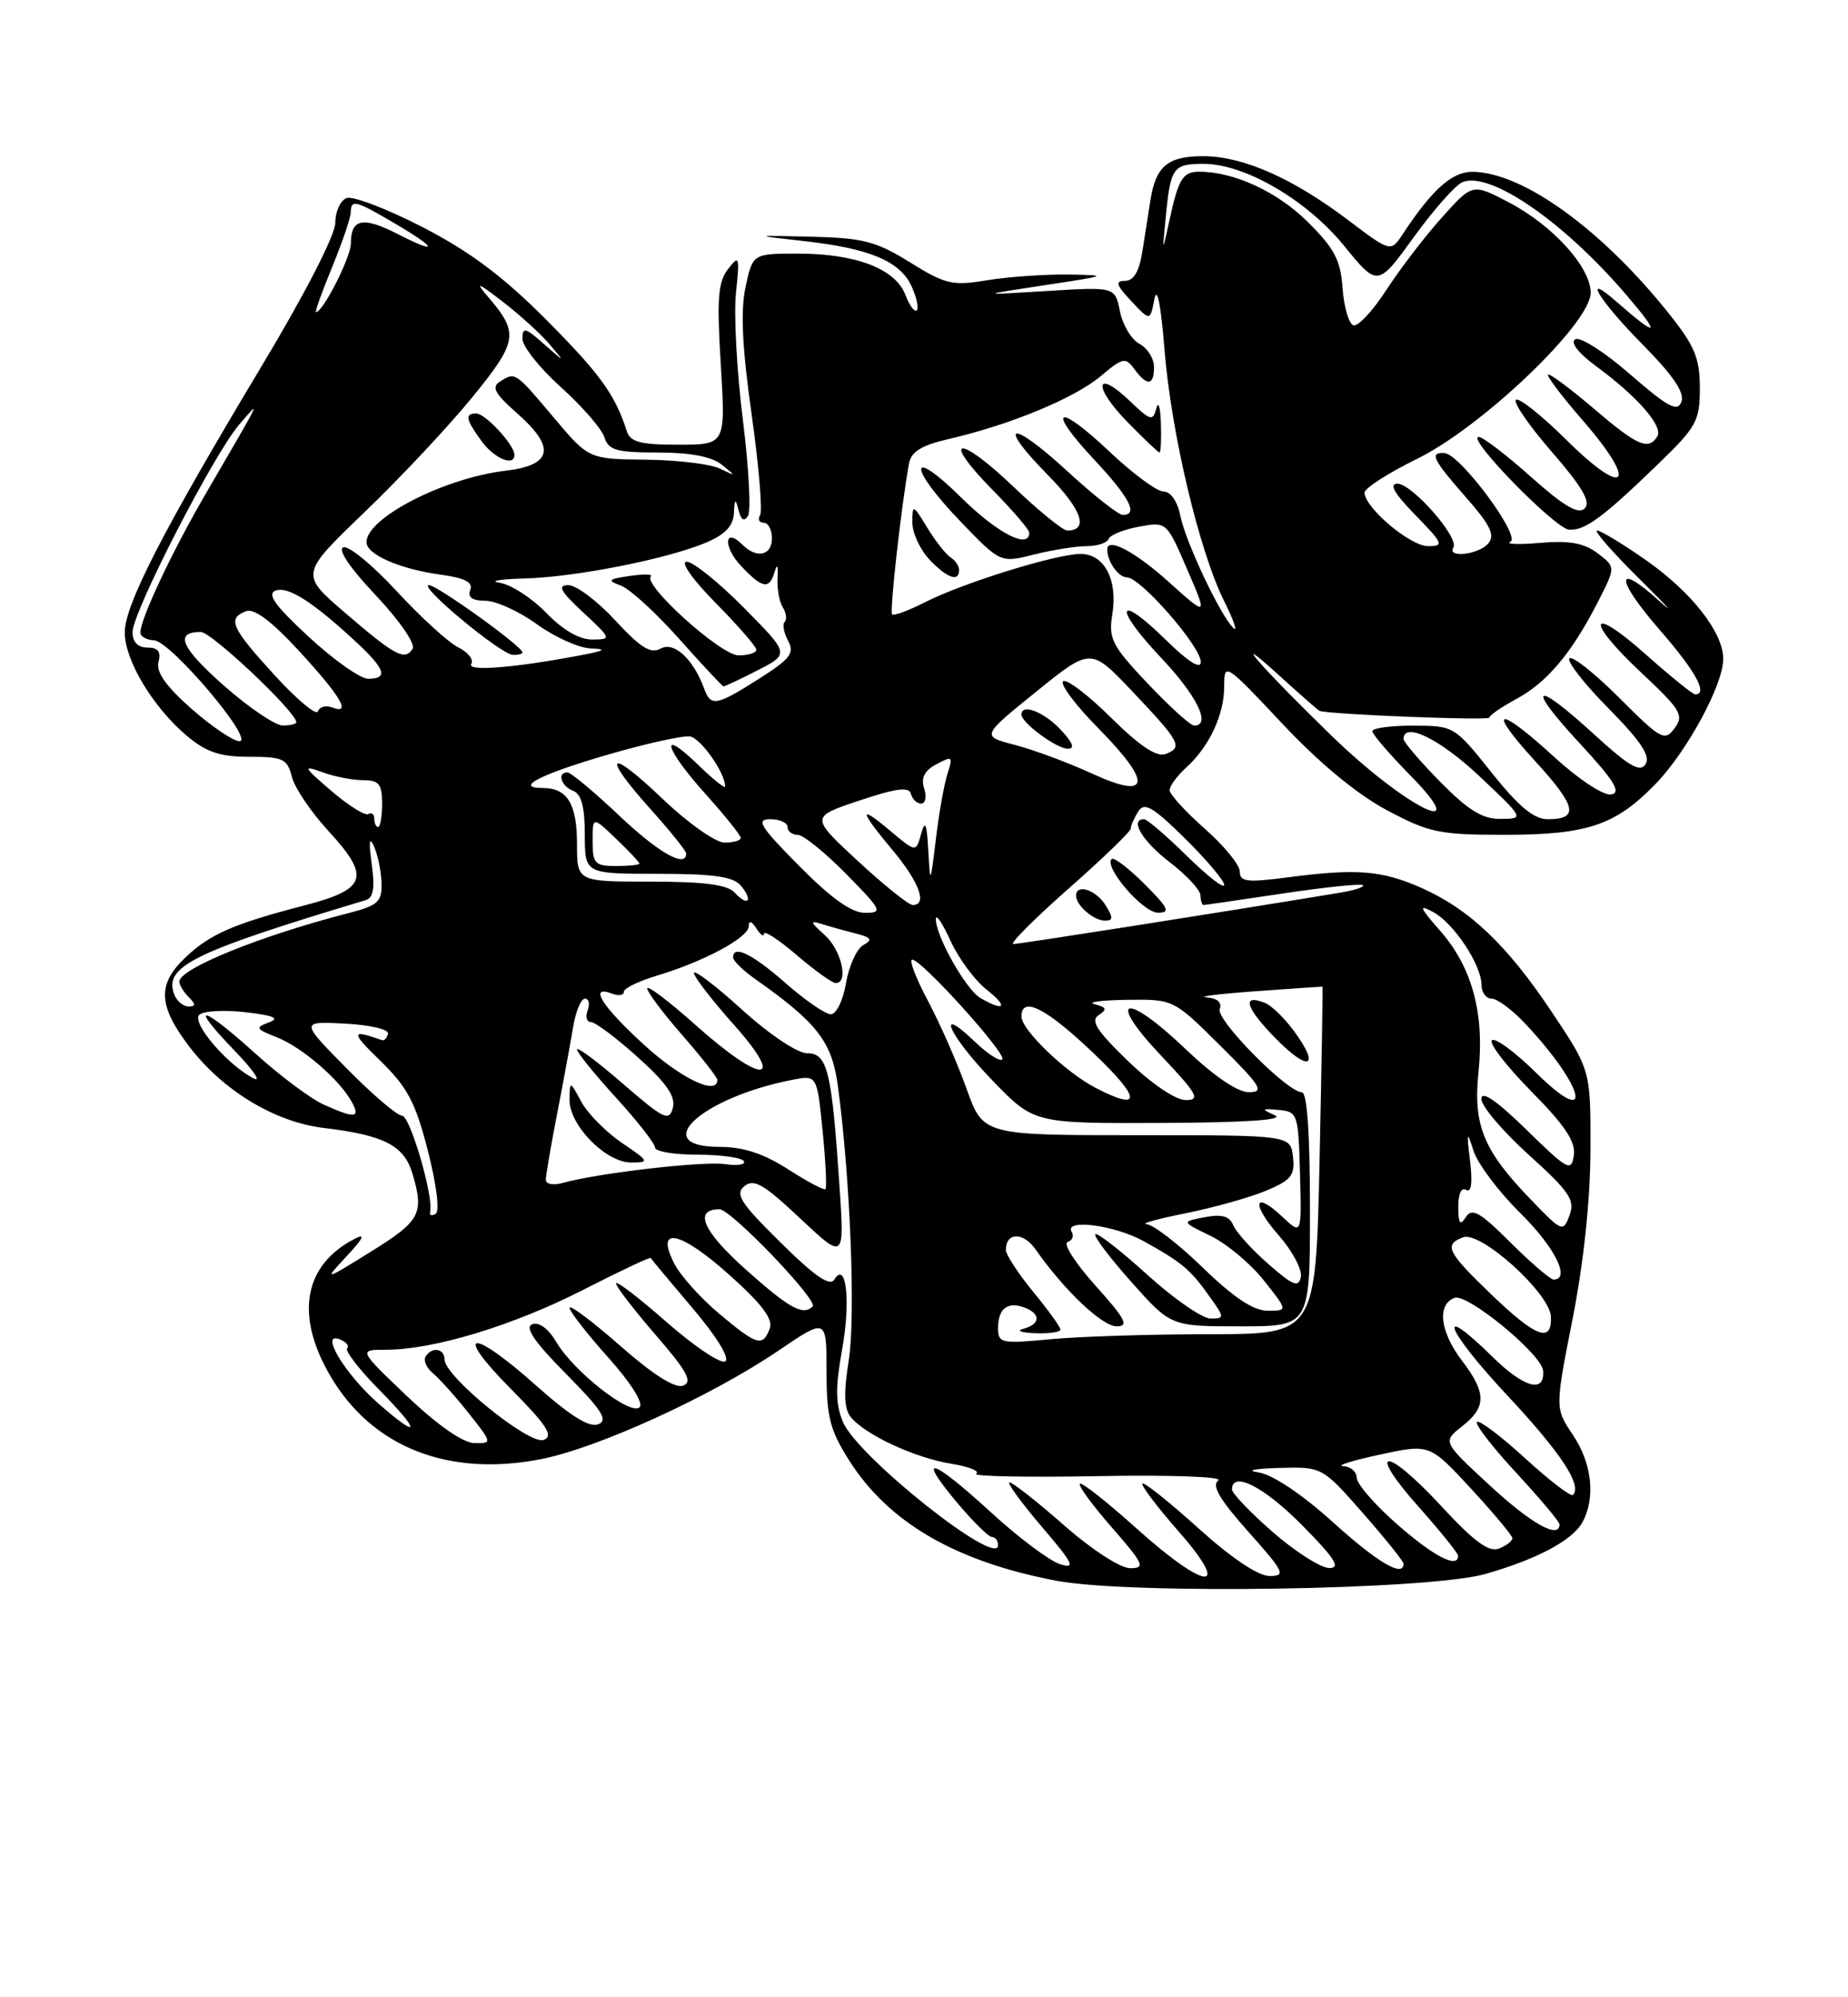 <?xml version="1.0" encoding="UTF-8" standalone="no"?>
<!DOCTYPE svg PUBLIC "-//W3C//DTD SVG 1.1//EN" "http://www.w3.org/Graphics/SVG/1.1/DTD/svg11.dtd" >
<svg xmlns="http://www.w3.org/2000/svg" xmlns:xlink="http://www.w3.org/1999/xlink" version="1.1" viewBox="0 0 237 256">
 <g >
 <path fill="currentColor"
d=" M 190.50 201.74 C 197.18 199.83 201.72 197.40 202.97 195.06 C 204.65 191.92 204.15 187.52 201.71 183.90 C 199.42 180.50 199.42 180.50 201.69 169.00 C 203.11 161.75 203.96 153.74 203.97 147.33 C 204.00 137.17 204.00 137.17 198.99 129.68 C 193.24 121.07 188.44 116.53 182.24 113.78 C 177.21 111.56 173.97 111.30 165.25 112.44 C 159.93 113.14 159.00 113.03 159.00 111.71 C 159.00 110.86 156.97 108.39 154.50 106.21 C 152.03 104.03 150.00 101.81 150.00 101.28 C 150.00 100.75 150.95 99.45 152.10 98.41 C 155.08 95.71 157.00 91.62 157.00 87.97 C 157.00 84.88 157.12 84.96 164.45 92.75 C 169.19 97.80 174.04 101.81 177.84 103.83 C 183.26 106.72 184.57 107.00 192.92 107.00 C 203.56 107.00 207.17 105.79 212.31 100.49 C 216.36 96.32 221.00 87.76 221.00 84.45 C 221.00 81.06 216.93 75.87 211.05 71.77 C 208.09 69.70 205.28 68.00 204.82 68.00 C 204.36 68.00 206.82 70.81 210.30 74.25 C 213.77 77.69 214.91 78.95 212.83 77.06 C 207.08 71.85 207.11 74.14 212.89 80.78 C 217.47 86.04 219.09 89.00 217.41 89.00 C 217.09 89.00 214.28 86.73 211.17 83.97 C 203.78 77.37 203.17 79.38 210.49 86.22 C 215.57 90.98 215.99 91.68 214.76 93.34 C 213.49 95.06 213.02 94.80 207.67 89.45 C 204.52 86.30 201.64 84.02 201.28 84.39 C 200.91 84.75 203.16 87.63 206.27 90.78 C 210.39 94.94 211.69 96.89 211.05 97.93 C 210.35 99.05 208.98 98.27 204.50 94.18 C 196.70 87.04 195.56 87.68 202.57 95.25 C 207.01 100.04 207.96 101.58 206.65 101.83 C 205.69 102.01 202.55 99.97 199.39 97.08 C 191.99 90.31 190.53 90.61 196.91 97.59 C 202.21 103.39 202.55 105.00 198.47 105.00 C 196.72 105.00 194.74 103.36 191.28 99.01 C 186.53 93.06 186.46 93.02 181.25 93.01 C 178.36 93.00 176.00 93.32 176.00 93.72 C 176.00 94.11 178.12 96.58 180.71 99.22 C 189.38 108.01 180.33 103.57 170.83 94.36 C 162.03 85.83 157.29 80.45 163.71 86.27 C 166.57 88.87 169.05 91.05 169.21 91.11 C 170.41 91.57 191.00 92.39 191.00 91.98 C 191.00 91.69 192.58 90.61 194.50 89.57 C 198.42 87.46 201.62 83.64 204.96 77.08 C 207.21 72.67 207.21 72.67 204.88 70.91 C 203.14 69.60 201.27 69.26 197.52 69.58 C 194.76 69.82 193.04 69.76 193.70 69.44 C 195.11 68.77 187.25 58.19 185.25 58.07 C 183.28 57.96 183.73 58.88 188.00 63.74 C 191.12 67.28 191.76 68.59 190.88 69.64 C 189.68 71.09 185.53 71.57 186.39 70.17 C 187.17 68.92 181.09 62.00 179.22 62.00 C 178.10 62.00 178.80 63.23 181.50 66.00 C 185.10 69.69 185.23 70.00 183.13 70.00 C 180.85 70.00 175.00 65.06 175.00 63.14 C 175.00 62.58 178.03 60.63 181.74 58.81 C 190.09 54.71 204.00 41.42 204.00 37.53 C 204.00 34.24 199.13 28.87 193.45 25.91 C 188.83 23.50 188.83 23.50 184.87 27.93 C 182.69 30.36 179.50 34.54 177.77 37.20 C 176.05 39.86 174.15 41.89 173.57 41.69 C 172.98 41.50 172.36 39.36 172.18 36.94 C 171.92 33.30 171.13 31.82 167.64 28.37 C 163.75 24.55 158.27 22.02 153.81 22.01 C 151.69 22.00 151.13 22.91 149.98 28.23 C 149.05 32.50 149.05 32.50 149.52 27.67 C 150.12 21.47 150.46 21.00 154.36 21.00 C 159.64 21.00 167.59 25.63 172.37 31.50 C 176.68 36.79 176.68 36.79 181.34 30.36 C 183.90 26.83 186.71 23.66 187.59 23.33 C 191.17 21.95 200.58 28.45 208.57 37.80 C 213.11 43.10 212.67 43.37 207.25 38.62 C 202.74 34.67 205.15 38.59 210.64 44.14 C 214.57 48.11 216.08 50.34 215.64 51.49 C 215.12 52.85 213.94 52.21 209.06 47.98 C 205.80 45.13 202.63 43.11 202.02 43.49 C 201.36 43.90 202.42 45.26 204.71 46.95 C 209.99 50.82 213.33 54.65 212.55 55.93 C 211.41 57.76 210.00 57.15 204.55 52.50 C 201.65 50.02 198.96 48.00 198.57 48.00 C 198.18 48.00 200.19 50.67 203.03 53.94 C 210.15 62.13 208.56 63.98 200.91 56.41 C 197.69 53.22 194.76 50.90 194.41 51.25 C 194.06 51.61 196.15 54.63 199.06 57.97 C 202.93 62.43 204.05 64.35 203.24 65.16 C 202.42 65.98 200.59 64.90 196.36 61.14 C 193.19 58.31 190.17 56.00 189.64 56.00 C 187.95 56.00 199.43 67.77 201.24 67.89 C 203.28 68.02 205.58 66.32 212.73 59.40 C 217.57 54.72 218.00 53.94 218.00 49.74 C 218.00 45.95 217.35 44.36 214.15 40.34 C 205.48 29.43 195.31 22.08 188.84 22.02 C 186.24 22.00 183.67 24.29 179.93 29.96 C 178.36 32.34 178.36 32.34 172.91 28.22 C 165.78 22.84 159.47 20.05 154.37 20.02 C 149.80 20.00 148.24 21.27 147.55 25.60 C 147.29 27.19 146.82 30.19 146.50 32.25 C 146.10 34.81 145.39 36.00 144.28 36.00 C 142.98 36.00 143.14 36.52 145.08 38.59 C 147.50 41.17 147.50 41.17 148.05 38.34 C 148.39 36.59 148.88 39.05 149.34 44.77 C 150.19 55.45 153.81 70.72 157.02 77.10 C 158.23 79.52 158.75 81.05 158.18 80.50 C 156.50 78.88 152.04 69.45 151.37 66.09 C 151.00 64.25 150.13 63.00 149.22 63.00 C 148.38 63.00 145.26 60.70 142.29 57.89 C 135.52 51.49 134.10 52.26 140.35 58.94 C 144.89 63.80 146.03 66.00 143.99 66.00 C 143.44 66.00 140.25 63.49 136.91 60.42 C 129.58 53.67 127.67 54.07 134.43 60.93 C 138.75 65.32 139.68 68.00 136.87 68.00 C 136.31 68.00 133.18 65.45 129.92 62.34 C 122.83 55.58 120.59 55.98 127.31 62.81 C 129.89 65.43 132.00 67.89 132.00 68.28 C 132.00 70.46 127.90 68.35 123.28 63.78 C 116.49 57.08 116.39 59.78 123.17 66.83 C 128.30 72.16 128.30 72.16 132.59 71.08 C 134.95 70.49 138.00 70.00 139.36 70.00 C 140.72 70.00 141.98 69.59 142.17 69.08 C 142.35 68.58 144.10 67.87 146.05 67.51 C 149.61 66.85 149.61 66.85 152.25 72.97 C 154.89 79.08 154.89 79.08 149.83 74.54 C 145.56 70.70 142.00 68.82 142.00 70.42 C 142.00 71.97 143.43 74.00 144.52 74.00 C 146.26 74.00 154.00 82.86 154.00 84.85 C 154.00 85.85 152.38 84.83 149.52 82.02 C 143.22 75.84 142.70 77.74 148.89 84.29 C 153.52 89.18 155.38 93.00 153.15 93.00 C 152.67 93.00 150.00 90.57 147.19 87.61 C 142.59 82.74 142.15 81.88 142.65 78.74 C 143.37 74.30 141.63 71.00 138.57 71.00 C 135.46 71.00 123.51 74.71 118.65 77.18 C 116.54 78.26 114.63 78.96 114.41 78.75 C 114.07 78.40 115.57 65.00 116.57 59.43 C 116.86 57.88 118.15 57.08 121.75 56.25 C 129.55 54.45 137.81 51.03 141.14 48.23 C 144.00 45.82 144.34 45.75 145.48 47.31 C 147.12 49.54 148.00 49.45 148.00 47.04 C 148.00 45.95 147.16 44.62 146.13 44.07 C 145.10 43.52 143.98 41.65 143.63 39.92 C 143.00 36.76 143.00 36.76 134.25 37.30 C 125.50 37.84 125.50 37.84 134.00 36.55 C 142.13 35.33 142.26 35.27 137.00 35.19 C 133.97 35.15 129.29 35.48 126.60 35.92 C 122.14 36.66 121.25 36.45 116.71 33.63 C 112.38 30.94 110.70 30.50 104.11 30.34 C 96.50 30.16 96.50 30.16 103.10 30.90 C 111.54 31.84 115.44 33.48 116.91 36.70 C 117.55 38.11 117.85 39.49 117.57 39.77 C 117.29 40.05 116.63 39.16 116.11 37.79 C 114.85 34.48 109.82 32.53 102.52 32.51 C 96.53 32.50 96.53 32.50 95.61 36.80 C 94.96 39.86 95.18 44.56 96.39 53.08 C 97.32 59.67 97.81 65.49 97.48 66.03 C 97.15 66.56 97.36 67.00 97.94 67.00 C 98.52 67.00 99.00 67.90 99.00 69.00 C 99.00 71.22 97.04 71.64 95.22 69.82 C 92.90 67.50 92.70 70.05 95.00 72.50 C 97.78 75.46 98.68 75.61 99.36 73.25 C 99.67 72.20 99.81 72.50 99.72 74.00 C 99.63 75.38 99.93 77.09 100.38 77.82 C 100.83 78.54 100.95 79.39 100.64 79.70 C 100.32 80.01 100.52 81.10 101.07 82.13 C 101.92 83.72 101.36 84.45 97.34 87.00 C 91.84 90.49 91.16 90.61 90.30 88.25 C 88.91 84.46 86.44 82.18 84.73 83.13 C 83.45 83.84 82.16 83.04 78.92 79.53 C 76.62 77.04 73.91 75.00 72.89 75.00 C 71.44 75.00 71.85 75.76 74.76 78.47 C 78.45 81.90 78.46 81.95 75.95 81.97 C 74.32 81.99 72.17 80.74 70.05 78.55 C 68.21 76.66 65.54 74.92 64.10 74.70 C 62.67 74.48 64.06 74.23 67.18 74.15 C 73.77 73.98 85.43 71.68 90.50 69.57 C 92.98 68.53 94.03 67.43 94.12 65.80 C 94.21 63.89 94.31 63.82 94.72 65.40 C 95.04 66.67 95.44 66.90 95.93 66.12 C 96.33 65.47 96.03 59.89 95.26 53.72 C 94.49 47.55 94.09 40.25 94.39 37.50 C 94.88 32.83 94.81 32.63 93.36 34.50 C 92.08 36.14 91.92 38.32 92.44 46.75 C 93.06 57.00 93.06 57.00 87.00 57.00 C 82.11 57.00 80.83 56.66 80.38 55.25 C 78.89 50.59 76.96 47.92 70.02 40.95 C 64.52 35.43 60.26 32.24 54.19 29.11 C 49.62 26.76 45.23 25.08 44.44 25.39 C 43.65 25.69 43.00 27.12 43.00 28.57 C 43.00 30.11 39.12 37.66 33.60 46.85 C 20.91 67.98 16.00 77.52 16.00 81.07 C 16.00 84.64 19.63 90.67 23.98 94.33 C 26.46 96.41 28.21 97.00 31.97 97.00 C 36.30 97.00 36.85 97.26 37.43 99.56 C 37.78 100.97 39.89 104.09 42.12 106.51 C 47.57 112.43 47.07 113.97 39.00 116.06 C 29.89 118.43 26.91 119.74 23.75 122.75 C 20.15 126.18 20.28 128.90 24.28 134.15 C 28.59 139.79 35.25 143.82 41.50 144.57 C 49.21 145.49 51.79 146.80 52.87 150.35 C 54.43 155.53 53.94 156.48 47.58 160.42 C 41.50 164.19 41.50 164.19 44.50 160.96 C 46.62 158.69 46.91 158.05 45.49 158.78 C 38.95 162.15 37.81 168.58 42.36 176.35 C 47.70 185.47 57.44 189.33 69.30 187.04 C 76.61 185.63 91.24 178.95 99.87 173.09 C 106.00 168.93 106.00 168.93 106.00 175.77 C 106.00 181.60 106.43 183.28 108.89 187.17 C 113.95 195.15 122.54 200.14 135.43 202.60 C 144.88 204.40 183.28 203.80 190.50 201.74 Z  M 97.17 85.91 C 101.26 83.82 101.26 83.82 95.41 77.91 C 92.20 74.66 88.89 72.00 88.07 72.00 C 87.21 72.00 88.79 74.25 91.78 77.28 C 94.65 80.19 97.00 82.89 97.00 83.28 C 97.00 83.68 95.97 84.00 94.71 84.00 C 92.45 84.00 82.39 74.94 83.47 73.87 C 83.75 73.58 82.54 73.56 80.77 73.82 C 77.97 74.23 77.82 74.39 79.63 75.06 C 80.77 75.48 84.13 78.55 87.10 81.89 C 90.07 85.22 92.63 87.96 92.79 87.98 C 92.95 87.99 94.92 87.06 97.17 85.91 Z  M 123.00 73.06 C 123.00 72.54 122.51 71.82 121.92 71.45 C 121.32 71.08 119.98 69.37 118.92 67.64 C 117.09 64.63 117.01 64.60 117.00 66.94 C 117.00 68.28 117.98 70.41 119.17 71.69 C 121.45 74.10 123.00 74.66 123.00 73.06 Z  M 148.88 54.25 C 148.82 52.19 148.55 51.33 148.29 52.35 C 147.86 54.02 147.54 53.93 144.92 51.42 C 140.47 47.16 140.11 49.50 144.52 54.02 C 146.66 56.21 148.54 58.00 148.70 58.00 C 148.87 58.00 148.95 56.31 148.88 54.25 Z  M 145.71 195.86 C 141.97 192.50 138.72 189.94 138.49 190.18 C 138.25 190.41 140.11 192.94 142.61 195.80 C 146.69 200.47 146.93 201.00 144.94 201.00 C 143.68 201.00 140.02 198.63 136.46 195.50 C 133.01 192.47 129.87 190.00 129.47 190.00 C 129.08 190.00 130.92 192.53 133.56 195.63 C 137.66 200.42 138.01 201.14 135.94 200.48 C 134.60 200.06 130.62 197.08 127.11 193.86 C 119.49 186.88 117.44 186.25 122.66 192.50 C 124.73 194.97 126.78 197.00 127.21 197.00 C 127.65 197.00 128.00 197.48 128.00 198.06 C 128.00 201.02 109.94 186.67 108.10 182.25 C 107.15 179.95 107.12 177.84 107.98 173.08 C 109.12 166.81 108.54 161.50 106.99 164.01 C 106.43 164.92 104.46 163.57 100.11 159.26 C 94.96 154.18 94.23 153.05 95.47 152.03 C 96.67 151.03 97.94 151.77 102.61 156.16 C 108.30 161.50 108.30 161.50 107.66 152.00 C 106.67 137.25 106.12 135.00 103.54 135.00 C 102.27 135.00 98.72 132.63 95.17 129.42 C 91.78 126.34 89.00 124.23 89.00 124.72 C 89.00 125.20 91.29 128.17 94.08 131.30 C 100.92 138.97 97.80 139.04 89.25 131.42 C 85.81 128.35 83.00 126.22 83.00 126.69 C 83.00 127.15 85.03 129.85 87.50 132.68 C 89.97 135.51 92.00 138.09 92.00 138.41 C 92.00 140.48 87.33 138.24 82.58 133.90 C 77.16 128.95 75.44 126.19 78.50 127.36 C 79.33 127.68 80.00 127.57 80.00 127.13 C 80.00 126.68 81.91 125.75 84.25 125.05 C 90.27 123.25 96.00 120.17 96.02 118.73 C 96.03 117.94 96.38 118.03 97.00 119.00 C 97.53 119.83 97.98 120.13 97.98 119.67 C 97.99 119.22 99.88 120.45 102.18 122.42 C 104.48 124.39 106.73 126.00 107.18 126.00 C 108.89 126.00 107.90 121.74 105.75 119.83 C 103.91 118.19 103.83 117.94 105.34 118.42 C 106.36 118.74 108.33 119.29 109.72 119.64 C 111.76 120.16 111.95 120.45 110.71 121.14 C 109.87 121.61 108.87 123.80 108.50 126.00 C 108.13 128.21 107.26 130.00 106.55 130.00 C 105.85 130.00 103.24 128.20 100.74 126.00 C 96.46 122.24 93.98 121.04 94.02 122.75 C 94.03 123.16 95.31 124.40 96.87 125.50 C 104.78 131.07 106.68 133.51 107.44 139.09 C 109.03 150.70 109.75 168.70 108.85 174.35 C 108.17 178.66 108.24 180.59 109.14 181.67 C 111.03 183.94 117.37 186.87 121.99 187.61 C 124.28 187.98 125.72 188.56 125.18 188.89 C 124.63 189.23 131.68 189.37 140.84 189.20 C 150.24 189.03 156.96 189.28 156.25 189.76 C 155.35 190.38 156.39 192.16 160.08 196.31 C 164.72 201.50 164.95 202.00 162.82 202.00 C 161.35 202.00 157.93 199.70 153.69 195.88 C 149.96 192.51 146.73 189.94 146.51 190.15 C 146.30 190.37 148.38 193.12 151.14 196.27 C 158.10 204.20 154.70 203.94 145.71 195.86 Z  M 163.25 196.39 C 160.36 193.87 158.00 191.41 158.00 190.91 C 158.00 188.46 162.12 190.56 167.00 195.50 C 171.21 199.76 171.99 200.99 170.47 200.98 C 169.38 200.96 166.14 198.90 163.25 196.39 Z  M 170.92 195.08 C 166.95 191.50 163.20 189.00 161.43 188.73 C 159.71 188.48 160.79 188.24 164.03 188.15 C 169.56 188.00 169.56 188.00 174.78 193.93 C 177.65 197.20 180.00 200.12 180.00 200.43 C 180.00 202.24 176.68 200.29 170.92 195.08 Z  M 179.23 195.42 C 176.35 192.90 174.00 190.20 174.00 189.42 C 174.00 188.64 173.21 187.96 172.25 187.92 C 171.29 187.88 173.39 187.21 176.92 186.45 C 183.34 185.06 183.34 185.06 188.63 190.78 C 191.53 193.92 193.93 196.79 193.95 197.14 C 193.98 197.50 193.21 198.10 192.25 198.48 C 190.94 198.99 189.06 197.61 184.79 192.99 C 177.66 185.28 175.08 185.45 181.97 193.17 C 184.73 196.28 187.00 199.09 187.00 199.41 C 187.00 201.10 183.90 199.51 179.23 195.42 Z  M 191.06 190.39 C 185.00 184.79 185.00 184.79 187.50 182.82 C 190.65 180.35 190.65 178.54 187.50 174.41 C 184.68 170.71 184.26 167.22 186.53 166.35 C 188.16 165.72 197.72 173.57 197.90 175.69 C 198.15 178.62 195.46 177.89 191.43 173.93 C 183.94 166.58 185.41 170.41 193.33 178.88 C 200.19 186.21 202.94 190.39 201.72 191.62 C 201.46 191.87 198.70 189.75 195.59 186.91 C 192.48 184.06 189.70 181.97 189.41 182.25 C 189.13 182.54 191.39 185.47 194.45 188.77 C 197.50 192.07 200.00 195.04 200.00 195.38 C 200.00 197.33 196.36 195.30 191.06 190.39 Z  M 52.22 178.97 C 45.95 173.00 45.95 173.00 49.52 173.00 C 55.60 173.00 65.82 169.90 74.76 165.34 C 79.46 162.94 83.37 161.09 83.45 161.24 C 83.52 161.38 85.94 164.28 88.82 167.67 C 91.91 171.31 93.63 174.11 93.01 174.49 C 92.44 174.85 89.05 172.58 85.48 169.45 C 81.92 166.32 79.00 164.09 79.00 164.49 C 79.00 164.90 81.29 167.87 84.09 171.11 C 88.14 175.78 88.86 177.12 87.61 177.60 C 86.58 177.99 83.78 176.22 79.52 172.48 C 75.93 169.33 73.02 167.15 73.04 167.63 C 73.07 168.11 75.30 170.97 78.00 173.99 C 80.90 177.22 82.55 179.85 82.03 180.37 C 80.88 181.52 73.59 175.81 71.35 172.02 C 70.34 170.30 69.12 169.40 68.26 169.73 C 67.25 170.12 68.52 171.98 72.60 176.10 C 77.24 180.79 78.04 182.05 76.70 182.56 C 75.56 183.00 73.08 181.44 68.77 177.60 C 60.43 170.16 58.00 170.42 65.46 177.96 C 70.18 182.73 71.03 184.05 69.72 184.56 C 67.90 185.25 57.03 176.44 57.01 174.25 C 57.00 172.81 55.38 172.57 54.57 173.89 C 54.27 174.37 54.71 175.34 55.55 176.04 C 56.39 176.74 58.45 179.04 60.12 181.15 C 63.15 184.97 63.15 185.00 60.83 184.97 C 59.38 184.94 56.13 182.68 52.22 178.97 Z  M 48.48 179.85 C 44.27 176.15 40.95 170.66 43.53 171.65 C 44.39 171.98 44.83 172.50 44.52 172.81 C 44.21 173.13 46.08 175.55 48.69 178.19 C 54.04 183.62 53.91 184.62 48.48 179.85 Z  M 92.22 168.37 C 89.87 166.40 87.29 163.53 86.49 161.99 C 83.96 157.08 87.19 157.73 93.53 163.40 C 97.76 167.18 99.18 169.08 98.71 170.31 C 97.81 172.67 97.09 172.45 92.22 168.37 Z  M 128.00 170.20 C 128.00 167.71 129.24 166.77 131.41 167.60 C 133.51 168.41 133.43 169.74 131.25 170.31 C 130.29 170.56 130.96 170.82 132.75 170.88 C 134.54 170.95 136.00 170.74 136.00 170.42 C 136.00 170.10 134.43 167.91 132.50 165.57 C 130.57 163.22 129.00 160.80 129.00 160.21 C 129.00 157.92 131.23 157.88 132.81 160.14 C 136.48 165.39 141.35 170.00 143.21 170.00 C 144.83 170.00 144.34 169.06 140.49 164.78 C 137.91 161.91 136.30 159.40 136.91 159.20 C 137.52 158.99 137.76 158.42 137.45 157.91 C 136.37 156.17 142.96 157.01 146.72 159.11 C 151.60 161.82 152.67 162.72 155.11 166.16 C 157.07 168.91 157.07 169.00 155.24 169.00 C 154.19 169.00 150.54 166.47 147.13 163.38 C 143.71 160.28 140.71 157.95 140.47 158.19 C 140.23 158.44 142.31 161.19 145.10 164.32 C 150.16 170.00 150.16 170.00 159.08 170.00 C 168.00 170.00 168.00 170.00 168.00 155.00 C 168.00 145.26 167.63 140.00 166.96 140.00 C 165.09 140.00 155.90 130.69 156.43 129.33 C 156.75 128.49 156.11 127.94 154.72 127.83 C 153.50 127.74 156.32 127.39 161.00 127.05 C 165.68 126.71 169.55 126.45 169.61 126.47 C 169.66 126.49 169.49 136.51 169.23 148.75 C 168.74 171.00 168.74 171.00 155.12 171.01 C 147.63 171.01 138.46 171.30 134.75 171.65 C 128.37 172.25 128.00 172.17 128.00 170.20 Z  M 165.91 132.10 C 164.69 130.45 163.02 128.84 162.20 128.53 C 159.20 127.37 159.73 129.13 163.55 133.05 C 167.87 137.47 169.42 136.85 165.91 132.10 Z  M 191.25 165.91 C 185.58 160.45 185.13 159.55 187.63 158.59 C 189.87 157.73 198.76 165.75 198.90 168.75 C 199.05 172.20 197.00 171.43 191.25 165.91 Z  M 95.58 162.66 C 90.11 157.76 88.92 155.00 92.28 155.00 C 93.75 155.00 104.97 166.70 104.22 167.45 C 102.98 168.68 101.22 167.70 95.58 162.66 Z  M 154.28 162.50 C 151.16 159.47 147.90 156.96 147.05 156.91 C 146.20 156.85 148.44 156.23 152.04 155.51 C 155.63 154.79 160.28 153.49 162.36 152.62 C 165.60 151.27 166.09 150.65 165.82 148.27 C 165.50 145.50 165.50 145.50 145.79 145.50 C 126.08 145.50 126.08 145.50 123.94 139.50 C 122.76 136.20 120.53 131.14 118.99 128.25 C 117.45 125.36 116.55 123.00 116.99 123.00 C 118.21 123.00 129.18 135.15 128.54 135.79 C 128.23 136.10 126.63 135.07 124.99 133.49 C 119.79 128.50 121.76 132.80 127.31 138.52 C 132.61 144.00 132.61 144.00 149.06 143.93 C 159.82 143.88 164.81 143.54 163.50 142.95 C 161.70 142.13 161.75 142.06 164.00 142.27 C 166.42 142.49 166.51 142.77 166.72 150.39 C 166.94 158.29 166.94 158.29 164.47 155.97 C 160.77 152.49 160.43 154.28 164.02 158.37 C 165.74 160.33 167.01 162.72 166.83 163.66 C 166.55 165.08 165.84 164.80 162.64 161.99 C 160.52 160.13 158.50 157.90 158.15 157.02 C 157.68 155.87 156.68 155.60 154.50 156.01 C 151.50 156.59 151.50 156.59 155.26 158.41 C 157.33 159.42 160.40 161.98 162.09 164.12 C 165.17 168.00 165.17 168.00 162.56 168.00 C 160.76 168.00 158.21 166.31 154.28 162.50 Z  M 193.71 159.25 C 189.79 155.35 188.78 154.77 187.99 156.00 C 187.25 157.16 187.03 156.86 187.02 154.69 C 187.01 153.03 187.42 152.14 188.02 152.51 C 188.69 152.93 188.87 151.64 188.53 148.82 C 188.07 145.02 188.13 144.86 188.97 147.50 C 189.50 149.15 192.19 152.74 194.96 155.47 C 199.39 159.83 201.48 164.00 199.24 164.00 C 198.82 164.00 196.33 161.86 193.71 159.25 Z  M 196.33 153.76 C 190.21 147.42 188.90 144.22 189.62 137.32 C 190.39 129.86 188.78 123.96 184.71 119.32 C 182.02 116.26 181.88 115.86 183.80 116.90 C 186.44 118.31 189.99 123.66 190.00 126.25 C 190.00 127.21 190.59 128.00 191.30 128.00 C 192.02 128.00 193.98 129.46 195.65 131.25 C 203.30 139.41 204.50 144.88 197.02 137.52 C 194.29 134.83 191.72 132.94 191.33 133.34 C 190.94 133.73 193.22 136.68 196.39 139.89 C 200.71 144.26 202.09 146.33 201.84 148.07 C 201.52 150.24 201.08 150.00 195.75 144.79 C 191.93 141.06 189.99 139.73 189.98 140.84 C 189.96 141.75 192.69 144.97 196.04 148.00 C 201.29 152.74 202.01 153.81 201.29 155.76 C 200.47 157.97 200.34 157.92 196.33 153.76 Z  M 55.16 155.32 C 55.65 153.44 52.59 143.00 51.56 143.00 C 50.94 143.00 47.75 140.28 44.47 136.95 C 38.50 130.90 38.50 130.90 44.26 131.20 C 47.47 131.37 49.91 131.94 49.76 132.50 C 49.62 133.05 49.28 133.42 49.00 133.32 C 44.97 131.91 44.94 132.23 48.73 135.92 C 52.27 139.36 53.28 141.27 54.88 147.52 C 55.99 151.86 56.41 155.25 55.87 155.58 C 55.37 155.89 55.05 155.78 55.16 155.32 Z  M 101.05 149.86 C 97.92 147.85 95.32 147.00 92.30 147.00 C 83.06 147.00 89.93 140.68 101.64 138.40 C 104.78 137.79 104.78 137.79 105.50 144.96 C 105.89 148.90 106.05 152.25 105.86 152.42 C 105.66 152.58 103.50 151.43 101.05 149.86 Z  M 70.00 151.22 C 70.00 150.67 70.64 146.90 71.43 142.86 C 72.22 138.81 73.14 133.81 73.48 131.75 C 73.81 129.69 74.51 128.00 75.01 128.00 C 75.52 128.00 75.68 128.68 75.36 129.50 C 75.05 130.32 75.24 131.00 75.78 131.00 C 76.33 131.00 79.04 133.03 81.80 135.51 C 85.50 138.84 86.67 140.53 86.29 142.01 C 85.82 143.78 85.13 143.45 79.88 138.90 C 76.65 136.10 74.00 134.12 74.00 134.51 C 74.00 134.90 76.25 137.68 79.00 140.69 C 81.75 143.70 84.00 146.57 84.00 147.08 C 84.00 147.59 86.45 148.00 89.44 148.00 C 92.43 148.00 95.11 148.37 95.39 148.82 C 95.67 149.27 94.59 149.45 93.00 149.21 C 90.18 148.80 76.73 150.35 72.25 151.60 C 70.99 151.96 70.00 151.79 70.00 151.22 Z  M 79.75 146.48 C 77.71 145.09 75.37 142.73 74.56 141.23 C 73.08 138.50 73.08 138.50 73.04 140.95 C 72.99 144.20 77.68 149.00 80.92 149.00 C 83.34 149.00 83.28 148.87 79.75 146.48 Z  M 41.50 141.57 C 39.85 140.83 35.95 137.92 32.84 135.11 C 25.78 128.74 24.08 128.44 30.04 134.62 C 32.49 137.16 33.60 138.77 32.50 138.21 C 29.12 136.46 24.52 131.07 25.56 130.07 C 26.08 129.57 28.74 129.42 31.48 129.74 C 35.14 130.16 35.93 130.51 34.48 131.05 C 32.69 131.71 32.79 131.89 35.50 132.95 C 38.72 134.21 43.58 138.40 45.12 141.25 C 46.25 143.32 45.53 143.39 41.50 141.57 Z  M 140.50 139.43 C 136.67 137.45 131.00 132.00 131.00 130.30 C 131.00 127.60 134.15 129.19 140.22 134.97 C 146.37 140.81 146.48 142.53 140.50 139.43 Z  M 144.68 136.01 C 140.64 132.11 139.81 130.81 140.90 130.11 C 142.02 129.38 141.92 129.11 140.40 128.72 C 139.35 128.45 141.20 128.20 144.50 128.15 C 150.50 128.07 150.50 128.07 156.50 134.03 C 161.72 139.21 162.20 139.98 160.18 139.99 C 158.71 140.00 155.68 137.93 151.98 134.40 C 144.25 127.03 141.78 127.77 148.92 135.32 C 153.57 140.24 153.99 141.00 152.07 141.00 C 150.77 141.00 147.72 138.94 144.68 136.01 Z  M 22.35 127.46 C 20.97 123.88 24.71 122.04 46.88 115.38 C 47.89 115.08 48.10 113.84 47.67 110.73 C 47.27 107.86 47.37 107.14 47.97 108.50 C 48.46 109.60 48.89 111.72 48.93 113.21 C 48.99 115.58 48.47 116.06 44.75 117.02 C 33.42 119.93 23.00 124.15 23.00 125.82 C 23.00 126.25 23.54 127.14 24.20 127.80 C 25.13 128.73 25.13 129.00 24.17 129.00 C 23.49 129.00 22.67 128.31 22.35 127.46 Z  M 125.74 127.92 C 123.87 126.83 119.99 119.95 120.02 117.79 C 120.03 117.08 120.88 118.34 121.90 120.58 C 122.92 122.82 124.99 125.63 126.51 126.83 C 129.35 129.06 128.87 129.74 125.74 127.92 Z  M 136.99 113.94 C 141.40 110.06 145.01 106.58 145.02 106.19 C 145.02 105.81 145.46 104.83 145.98 104.00 C 146.75 102.77 147.84 103.40 151.96 107.46 C 154.73 110.19 157.00 112.87 157.00 113.42 C 157.00 113.97 154.85 112.30 152.22 109.71 C 149.58 107.12 147.11 105.00 146.72 105.00 C 144.82 105.00 146.49 107.81 150.00 110.50 C 152.15 112.15 153.93 114.06 153.95 114.75 C 153.98 115.44 154.15 116.00 154.34 116.00 C 154.52 116.00 159.11 115.33 164.53 114.52 C 169.94 113.71 174.56 113.23 174.79 113.46 C 175.02 113.68 173.70 114.12 171.85 114.42 C 156.10 117.02 130.74 121.00 129.96 121.00 C 129.42 121.00 132.59 117.83 136.99 113.94 Z  M 141.77 116.00 C 140.54 114.04 138.00 113.23 138.00 114.80 C 138.00 116.05 140.26 118.00 141.71 118.00 C 142.77 118.00 142.78 117.62 141.77 116.00 Z  M 146.77 113.30 C 144.73 111.27 142.84 109.83 142.56 110.10 C 141.54 111.13 146.57 116.97 148.48 116.98 C 150.15 117.00 149.87 116.40 146.77 113.30 Z  M 102.50 111.00 C 97.47 105.92 96.90 105.00 98.78 105.00 C 100.00 105.00 101.00 105.45 101.00 106.00 C 101.00 106.55 101.58 107.00 102.29 107.00 C 103.00 107.00 105.79 109.25 108.50 112.00 C 113.11 116.68 113.27 117.00 110.93 117.00 C 109.21 117.00 106.60 115.14 102.50 111.00 Z  M 94.21 114.40 C 93.28 113.39 90.29 113.00 83.46 113.00 C 74.00 113.00 74.00 113.00 74.00 108.20 C 74.00 103.03 72.76 101.00 69.60 101.00 C 65.82 101.00 69.41 99.19 78.18 96.66 C 82.96 95.28 87.60 94.26 88.48 94.39 C 89.86 94.60 93.00 99.05 93.00 100.81 C 93.00 101.13 91.42 99.87 89.50 98.00 C 84.46 93.11 85.19 95.88 90.50 101.79 C 92.97 104.54 95.00 107.07 95.00 107.40 C 95.00 107.73 94.07 108.00 92.93 108.00 C 91.77 108.00 88.23 105.50 84.93 102.35 C 77.95 95.69 77.05 96.61 83.50 103.79 C 85.97 106.54 88.00 109.07 88.00 109.40 C 88.00 111.32 84.45 109.31 79.37 104.50 C 76.17 101.47 73.20 99.00 72.77 99.00 C 71.41 99.00 71.95 100.77 73.50 101.36 C 74.56 101.77 75.00 103.42 75.00 106.97 C 75.00 112.00 75.00 112.00 84.38 112.00 C 91.56 112.00 94.05 112.36 95.02 113.52 C 96.64 115.48 95.92 116.26 94.21 114.40 Z  M 110.02 110.36 C 103.92 104.71 103.92 104.71 110.21 102.61 C 114.93 101.03 116.58 100.81 116.82 101.75 C 117.00 102.44 117.59 103.00 118.14 103.00 C 118.69 103.00 118.86 102.13 118.52 101.06 C 118.09 99.69 118.55 98.78 120.10 97.95 C 122.13 96.86 122.24 96.95 121.52 99.14 C 121.10 100.44 120.42 104.20 120.03 107.50 C 119.31 113.42 119.30 113.44 119.05 109.00 C 118.86 105.53 118.65 105.04 118.13 106.88 C 117.47 109.26 117.47 109.26 114.23 106.54 C 110.06 103.03 110.14 103.78 114.50 109.00 C 117.90 113.07 118.97 116.00 117.06 116.00 C 116.54 116.00 113.37 113.46 110.02 110.36 Z  M 76.00 107.81 C 76.00 104.63 76.00 104.63 79.00 107.50 C 80.65 109.08 82.00 110.51 82.00 110.69 C 82.00 110.86 80.65 111.00 79.00 111.00 C 76.29 111.00 76.00 110.69 76.00 107.81 Z  M 48.00 104.94 C 48.00 104.36 47.66 104.09 47.25 104.34 C 46.84 104.60 44.70 103.26 42.50 101.38 C 38.89 98.28 38.78 98.05 41.32 98.97 C 42.86 99.54 45.23 100.00 46.57 100.00 C 48.60 100.00 49.00 100.49 49.00 103.00 C 49.00 104.65 48.77 106.00 48.50 106.00 C 48.23 106.00 48.00 105.52 48.00 104.94 Z  M 184.71 100.22 C 182.12 97.58 180.00 95.11 180.00 94.72 C 180.00 92.44 184.68 94.73 189.70 99.46 C 195.50 104.93 195.50 104.93 192.46 104.96 C 190.13 104.99 188.33 103.88 184.71 100.22 Z  M 140.00 99.13 C 136.97 97.74 132.55 96.10 130.17 95.48 C 125.83 94.36 125.83 94.36 132.86 88.68 C 139.89 83.00 139.89 83.00 145.19 88.59 C 151.37 95.10 151.73 95.78 149.50 96.64 C 148.35 97.08 146.20 95.66 142.45 91.95 C 139.48 89.02 136.73 86.94 136.33 87.33 C 135.94 87.73 138.00 90.46 140.91 93.40 C 147.86 100.45 147.52 102.59 140.00 99.13 Z  M 136.00 93.50 C 133.86 91.23 131.00 90.13 131.00 91.59 C 131.00 92.64 135.46 95.93 136.92 95.97 C 137.90 95.99 137.61 95.21 136.00 93.50 Z  M 24.56 90.85 C 21.28 87.95 19.99 86.14 20.33 84.85 C 20.67 83.53 20.27 83.00 18.91 83.00 C 17.67 83.00 17.00 82.30 17.00 81.02 C 17.00 78.44 27.43 58.17 30.69 54.40 C 33.50 51.17 33.86 50.43 26.15 63.69 C 21.97 70.91 18.00 79.36 18.00 81.08 C 18.00 81.59 18.79 82.03 19.75 82.07 C 21.87 82.15 32.75 95.00 30.70 95.00 C 29.92 95.00 27.16 93.13 24.56 90.85 Z  M 28.74 87.90 C 23.19 83.00 22.32 81.00 25.75 81.00 C 27.13 81.00 38.00 91.27 38.00 92.57 C 38.00 92.81 37.21 92.99 36.25 92.99 C 35.29 92.98 31.91 90.69 28.74 87.90 Z  M 35.21 86.54 C 29.64 80.44 29.12 79.28 31.55 78.34 C 32.59 77.94 34.82 79.61 38.30 83.38 C 43.71 89.25 45.13 91.65 42.61 90.68 C 41.79 90.37 40.97 90.59 40.77 91.18 C 40.58 91.76 38.08 89.67 35.21 86.54 Z  M 39.61 81.64 C 35.28 77.64 34.20 76.14 35.34 75.70 C 36.93 75.09 40.17 77.17 45.75 82.36 C 49.43 85.79 49.81 87.00 47.21 87.00 C 46.22 87.00 42.80 84.59 39.61 81.64 Z  M 60.44 85.10 C 60.78 84.55 60.03 83.60 58.78 82.98 C 57.53 82.37 53.98 79.13 50.90 75.80 C 47.82 72.46 44.73 69.92 44.04 70.15 C 43.26 70.41 44.87 72.79 48.19 76.30 C 51.20 79.49 53.30 82.52 52.92 83.14 C 51.93 84.74 50.69 84.08 44.25 78.54 C 38.48 73.59 38.48 73.59 46.74 65.66 C 51.28 61.30 57.48 54.70 60.51 50.99 C 66.41 43.77 66.59 42.69 62.60 38.06 C 60.88 36.05 61.22 36.16 64.50 38.69 C 66.70 40.39 69.40 42.84 70.49 44.14 C 72.49 46.50 72.49 46.50 69.74 44.08 C 67.36 41.97 67.00 41.89 67.00 43.42 C 67.00 44.40 69.23 47.20 71.95 49.64 C 74.67 52.09 77.17 54.97 77.51 56.04 C 78.04 57.71 79.06 58.00 84.38 58.00 C 88.52 58.00 91.27 58.52 92.56 59.56 C 94.43 61.06 94.43 61.07 92.32 60.06 C 91.11 59.47 86.84 58.96 82.82 58.92 C 75.50 58.84 75.50 58.84 71.00 53.50 C 66.04 47.62 66.09 47.65 64.10 48.92 C 63.00 49.61 63.47 50.47 66.29 52.95 C 71.32 57.37 70.87 59.62 64.80 60.34 C 56.95 61.27 47.00 66.39 47.00 69.49 C 47.00 71.08 51.27 72.94 56.55 73.66 C 59.63 74.08 60.69 74.64 60.31 75.63 C 59.95 76.56 60.57 77.00 62.24 77.00 C 63.59 77.00 66.56 78.35 68.84 80.00 C 71.12 81.65 74.22 83.05 75.74 83.11 C 77.89 83.19 77.62 83.39 74.50 83.98 C 65.96 85.61 59.82 86.09 60.44 85.10 Z  M 67.00 83.62 C 67.00 82.86 56.06 75.00 55.01 75.00 C 53.54 75.00 64.17 83.84 65.75 83.93 C 66.44 83.97 67.00 83.83 67.00 83.62 Z  M 65.97 58.25 C 65.91 56.96 62.23 53.00 61.09 53.00 C 59.58 53.00 59.72 53.74 61.75 56.53 C 63.40 58.80 66.04 59.88 65.97 58.25 Z  M 42.59 34.25 C 43.89 31.09 44.96 27.94 44.98 27.25 C 45.01 25.52 45.53 25.64 50.57 28.60 C 56.11 31.84 56.36 32.74 50.97 29.98 C 46.54 27.72 45.00 28.03 45.00 31.19 C 45.00 32.96 41.43 40.00 40.53 40.00 C 40.36 40.00 41.29 37.41 42.59 34.25 Z "/>
</g>
</svg>